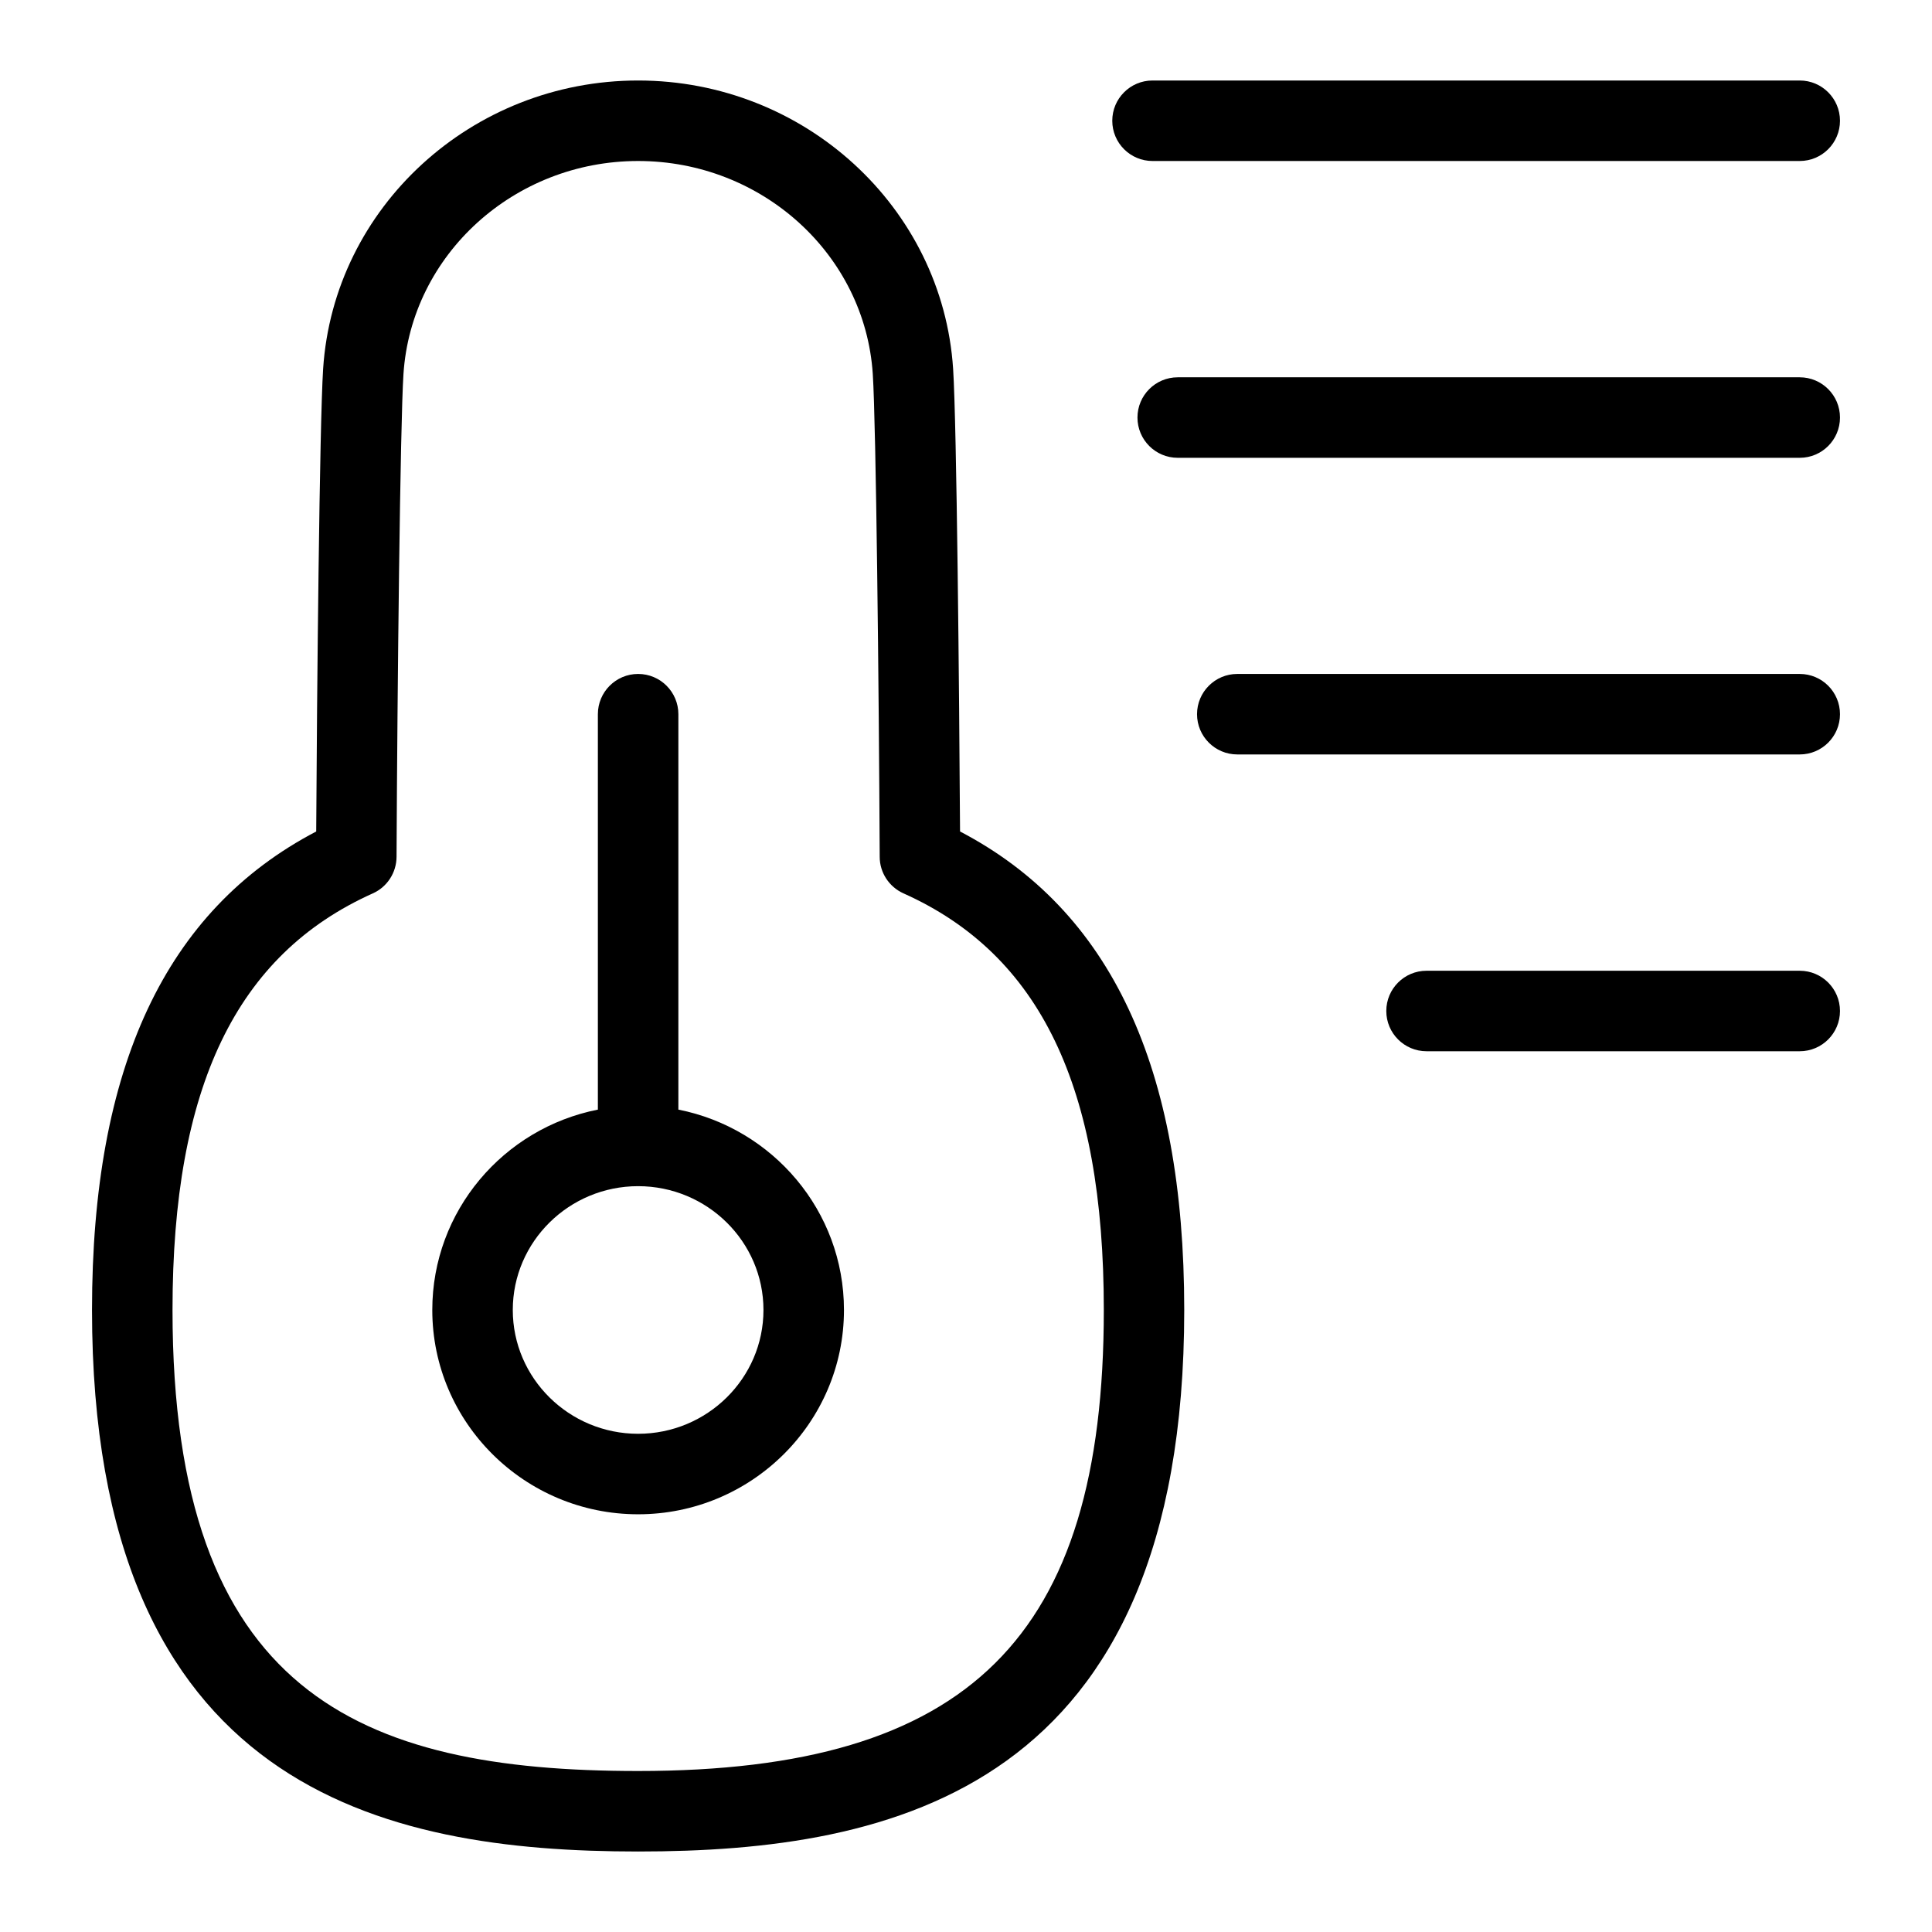 <?xml version="1.0" encoding="UTF-8"?>
<svg xmlns="http://www.w3.org/2000/svg" id="Layer_1" data-name="Layer 1" viewBox="0 0 24 24">
  <path d="M14.317,2h8.04c.276,0,.5-.224,.5-.5s-.224-.5-.5-.5H14.317c-.276,0-.5,.224-.5,.5s.224,.5,.5,.5Z"/>
  <path d="M22.357,4.687h-7.727c-.276,0-.5,.224-.5,.5s.224,.5,.5,.5h7.727c.276,0,.5-.224,.5-.5s-.224-.5-.5-.5Z"/>
  <path d="M22.357,8.372h-6.987c-.276,0-.5,.224-.5,.5s.224,.5,.5,.5h6.987c.276,0,.5-.224,.5-.5s-.224-.5-.5-.5Z"/>
  <path d="M22.357,12.059h-4.636c-.276,0-.5,.224-.5,.5s.224,.5,.5,.5h4.636c.276,0,.5-.224,.5-.5s-.224-.5-.5-.5Z"/>
  <path d="M11.926,10.329c-.01-1.717-.041-5.047-.086-5.747-.131-2.009-1.849-3.582-3.913-3.582s-3.782,1.573-3.913,3.582c-.045,.7-.077,4.031-.086,5.747-1.874,.981-2.785,2.931-2.785,5.944,0,5.962,3.625,6.727,6.784,6.727s6.784-.765,6.784-6.727c0-3.016-.912-4.965-2.785-5.944Zm-3.999,11.671c-3.472,0-5.784-.974-5.784-5.727,0-2.77,.791-4.414,2.488-5.175,.179-.08,.294-.258,.295-.454,.01-2.109,.045-5.367,.086-5.998,.097-1.484,1.376-2.646,2.915-2.646s2.818,1.162,2.915,2.646c.041,.631,.076,3.889,.086,5.998,0,.196,.117,.374,.296,.454,1.697,.76,2.488,2.403,2.488,5.175,0,4.067-1.676,5.727-5.784,5.727Z"/>
  <path d="M8.427,13.784v-4.912c0-.276-.224-.5-.5-.5s-.5,.224-.5,.5v4.912c-1.172,.231-2.057,1.259-2.057,2.489,0,1.399,1.147,2.538,2.557,2.538s2.557-1.139,2.557-2.538c0-1.23-.886-2.258-2.057-2.489Zm-.5,4.027c-.858,0-1.557-.69-1.557-1.538s.699-1.538,1.557-1.538,1.557,.69,1.557,1.538-.699,1.538-1.557,1.538Z"/>
</svg>
